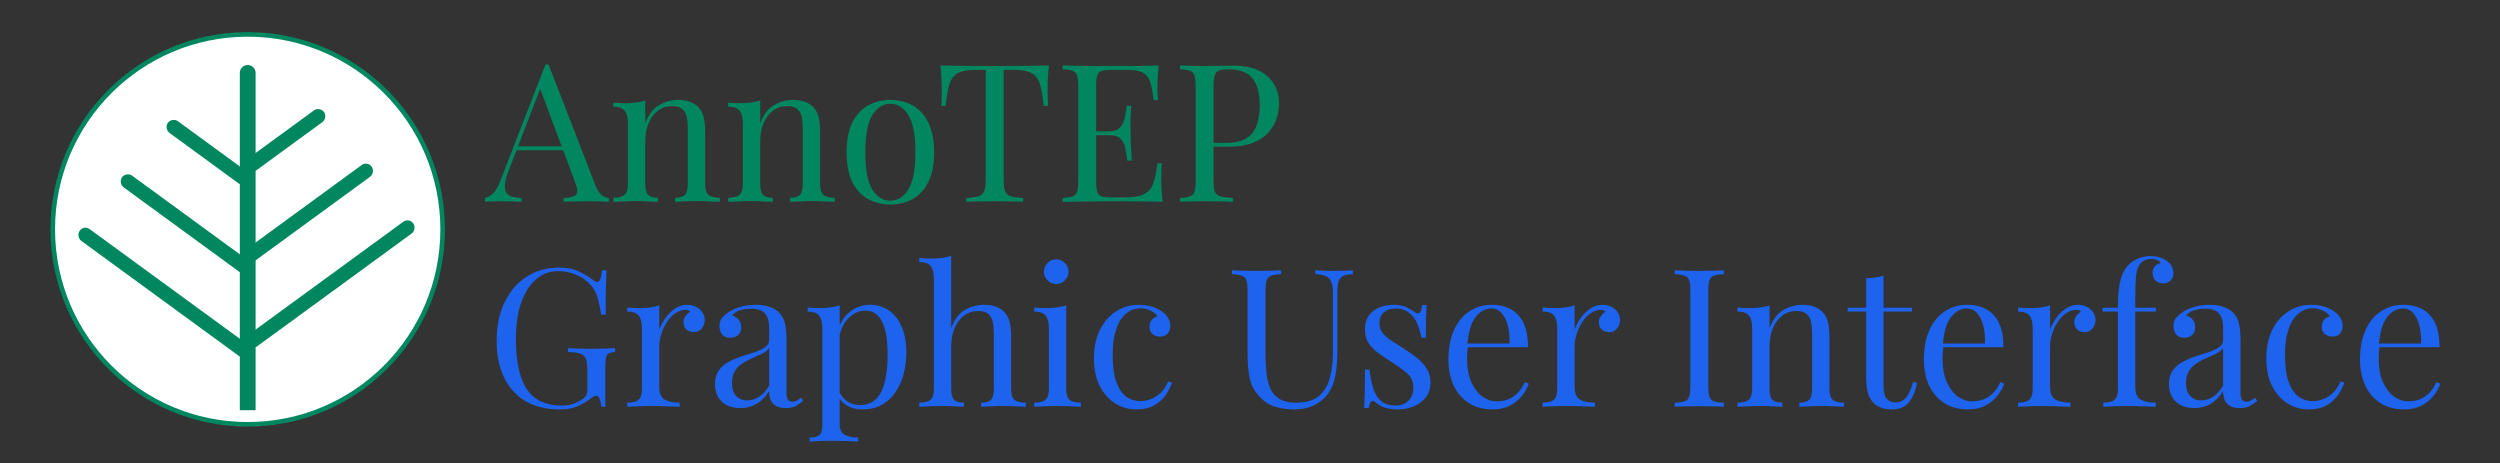 <svg width="545" height="101" viewBox="0 0 545 101" fill="none" xmlns="http://www.w3.org/2000/svg">
<rect x="0" y="0" width="545" height="101" fill="#333333" stroke="none"/>
<path d="M119.585 14.054L129.833 40.472C130.253 41.536 130.729 42.25 131.261 42.614C131.793 42.95 132.283 43.132 132.731 43.16V44C132.171 43.944 131.485 43.916 130.673 43.916C129.861 43.888 129.049 43.874 128.237 43.874C127.145 43.874 126.123 43.888 125.171 43.916C124.219 43.916 123.449 43.944 122.861 44V43.16C124.289 43.104 125.199 42.866 125.591 42.446C125.983 41.998 125.899 41.06 125.339 39.632L117.527 18.758L118.199 18.212L110.891 37.196C110.443 38.316 110.177 39.268 110.093 40.052C110.009 40.808 110.079 41.41 110.303 41.858C110.555 42.306 110.961 42.628 111.521 42.824C112.109 43.02 112.837 43.132 113.705 43.16V44C112.921 43.944 112.095 43.916 111.227 43.916C110.387 43.888 109.603 43.874 108.875 43.874C108.175 43.874 107.573 43.888 107.069 43.916C106.593 43.916 106.145 43.944 105.725 44V43.16C106.285 43.02 106.859 42.698 107.447 42.194C108.035 41.662 108.567 40.766 109.043 39.506L118.913 14.054C119.025 14.054 119.137 14.054 119.249 14.054C119.361 14.054 119.473 14.054 119.585 14.054ZM124.709 31.904V32.744H112.193L112.613 31.904H124.709ZM147.804 21.782C148.868 21.782 149.75 21.922 150.45 22.202C151.178 22.482 151.78 22.874 152.256 23.378C152.788 23.938 153.166 24.638 153.39 25.478C153.614 26.318 153.726 27.452 153.726 28.88V40.094C153.726 41.27 153.964 42.068 154.44 42.488C154.944 42.908 155.77 43.118 156.918 43.118V44C156.442 43.972 155.714 43.944 154.734 43.916C153.754 43.86 152.802 43.832 151.878 43.832C150.954 43.832 150.044 43.86 149.148 43.916C148.28 43.944 147.622 43.972 147.174 44V43.118C148.182 43.118 148.896 42.908 149.316 42.488C149.736 42.068 149.946 41.27 149.946 40.094V27.956C149.946 27.088 149.876 26.29 149.736 25.562C149.596 24.834 149.274 24.246 148.77 23.798C148.294 23.35 147.552 23.126 146.544 23.126C145.368 23.126 144.332 23.462 143.436 24.134C142.568 24.806 141.882 25.73 141.378 26.906C140.902 28.054 140.664 29.342 140.664 30.77V40.094C140.664 41.27 140.874 42.068 141.294 42.488C141.714 42.908 142.428 43.118 143.436 43.118V44C142.988 43.972 142.316 43.944 141.42 43.916C140.552 43.86 139.656 43.832 138.732 43.832C137.808 43.832 136.856 43.86 135.876 43.916C134.896 43.944 134.168 43.972 133.692 44V43.118C134.84 43.118 135.652 42.908 136.128 42.488C136.632 42.068 136.884 41.27 136.884 40.094V26.948C136.884 25.688 136.66 24.764 136.212 24.176C135.764 23.56 134.924 23.252 133.692 23.252V22.37C134.588 22.454 135.456 22.496 136.296 22.496C137.108 22.496 137.878 22.454 138.606 22.37C139.362 22.258 140.048 22.104 140.664 21.908V26.864C141.392 24.96 142.4 23.644 143.688 22.916C145.004 22.16 146.376 21.782 147.804 21.782ZM172.864 21.782C173.928 21.782 174.81 21.922 175.51 22.202C176.238 22.482 176.84 22.874 177.316 23.378C177.848 23.938 178.226 24.638 178.45 25.478C178.674 26.318 178.786 27.452 178.786 28.88V40.094C178.786 41.27 179.024 42.068 179.5 42.488C180.004 42.908 180.83 43.118 181.978 43.118V44C181.502 43.972 180.774 43.944 179.794 43.916C178.814 43.86 177.862 43.832 176.938 43.832C176.014 43.832 175.104 43.86 174.208 43.916C173.34 43.944 172.682 43.972 172.234 44V43.118C173.242 43.118 173.956 42.908 174.376 42.488C174.796 42.068 175.006 41.27 175.006 40.094V27.956C175.006 27.088 174.936 26.29 174.796 25.562C174.656 24.834 174.334 24.246 173.83 23.798C173.354 23.35 172.612 23.126 171.604 23.126C170.428 23.126 169.392 23.462 168.496 24.134C167.628 24.806 166.942 25.73 166.438 26.906C165.962 28.054 165.724 29.342 165.724 30.77V40.094C165.724 41.27 165.934 42.068 166.354 42.488C166.774 42.908 167.488 43.118 168.496 43.118V44C168.048 43.972 167.376 43.944 166.48 43.916C165.612 43.86 164.716 43.832 163.792 43.832C162.868 43.832 161.916 43.86 160.936 43.916C159.956 43.944 159.228 43.972 158.752 44V43.118C159.9 43.118 160.712 42.908 161.188 42.488C161.692 42.068 161.944 41.27 161.944 40.094V26.948C161.944 25.688 161.72 24.764 161.272 24.176C160.824 23.56 159.984 23.252 158.752 23.252V22.37C159.648 22.454 160.516 22.496 161.356 22.496C162.168 22.496 162.938 22.454 163.666 22.37C164.422 22.258 165.108 22.104 165.724 21.908V26.864C166.452 24.96 167.46 23.644 168.748 22.916C170.064 22.16 171.436 21.782 172.864 21.782ZM194.103 21.782C195.895 21.782 197.505 22.174 198.933 22.958C200.361 23.742 201.495 24.974 202.335 26.654C203.203 28.334 203.637 30.518 203.637 33.206C203.637 35.894 203.203 38.078 202.335 39.758C201.495 41.41 200.361 42.628 198.933 43.412C197.505 44.196 195.895 44.588 194.103 44.588C192.339 44.588 190.729 44.196 189.273 43.412C187.845 42.628 186.697 41.41 185.829 39.758C184.989 38.078 184.569 35.894 184.569 33.206C184.569 30.518 184.989 28.334 185.829 26.654C186.697 24.974 187.845 23.742 189.273 22.958C190.729 22.174 192.339 21.782 194.103 21.782ZM194.103 22.622C192.507 22.622 191.191 23.448 190.155 25.1C189.147 26.752 188.643 29.454 188.643 33.206C188.643 36.958 189.147 39.66 190.155 41.312C191.191 42.936 192.507 43.748 194.103 43.748C195.699 43.748 197.001 42.936 198.009 41.312C199.045 39.66 199.563 36.958 199.563 33.206C199.563 29.454 199.045 26.752 198.009 25.1C197.001 23.448 195.699 22.622 194.103 22.622ZM228.664 14.264C228.552 15.328 228.468 16.364 228.412 17.372C228.384 18.352 228.37 19.108 228.37 19.64C228.37 20.312 228.384 20.942 228.412 21.53C228.44 22.118 228.468 22.636 228.496 23.084H227.53C227.334 21.124 227.068 19.584 226.732 18.464C226.396 17.316 225.808 16.49 224.968 15.986C224.128 15.482 222.826 15.23 221.062 15.23H218.794V39.128C218.794 40.248 218.892 41.088 219.088 41.648C219.312 42.208 219.732 42.586 220.348 42.782C220.964 42.978 221.86 43.104 223.036 43.16V44C222.308 43.944 221.384 43.916 220.264 43.916C219.144 43.888 218.01 43.874 216.862 43.874C215.602 43.874 214.412 43.888 213.292 43.916C212.2 43.916 211.318 43.944 210.646 44V43.16C211.822 43.104 212.718 42.978 213.334 42.782C213.95 42.586 214.356 42.208 214.552 41.648C214.776 41.088 214.888 40.248 214.888 39.128V15.23H212.62C210.884 15.23 209.582 15.482 208.714 15.986C207.874 16.49 207.286 17.316 206.95 18.464C206.614 19.584 206.348 21.124 206.152 23.084H205.186C205.242 22.636 205.27 22.118 205.27 21.53C205.298 20.942 205.312 20.312 205.312 19.64C205.312 19.108 205.284 18.352 205.228 17.372C205.2 16.364 205.13 15.328 205.018 14.264C206.194 14.292 207.468 14.32 208.84 14.348C210.24 14.376 211.64 14.39 213.04 14.39C214.44 14.39 215.714 14.39 216.862 14.39C218.01 14.39 219.27 14.39 220.642 14.39C222.042 14.39 223.442 14.376 224.842 14.348C226.242 14.32 227.516 14.292 228.664 14.264ZM252.608 14.264C252.496 15.244 252.412 16.196 252.356 17.12C252.328 18.044 252.314 18.744 252.314 19.22C252.314 19.724 252.328 20.214 252.356 20.69C252.384 21.138 252.412 21.516 252.44 21.824H251.474C251.306 20.172 251.068 18.87 250.76 17.918C250.452 16.938 249.92 16.252 249.164 15.86C248.436 15.44 247.33 15.23 245.846 15.23H242.36C241.408 15.23 240.68 15.314 240.176 15.482C239.7 15.622 239.378 15.944 239.21 16.448C239.042 16.924 238.958 17.68 238.958 18.716V39.548C238.958 40.556 239.042 41.312 239.21 41.816C239.378 42.32 239.7 42.656 240.176 42.824C240.68 42.964 241.408 43.034 242.36 43.034H245.426C247.19 43.034 248.52 42.796 249.416 42.32C250.34 41.844 250.998 41.074 251.39 40.01C251.81 38.918 252.118 37.448 252.314 35.6H253.28C253.196 36.356 253.154 37.364 253.154 38.624C253.154 39.156 253.168 39.926 253.196 40.934C253.252 41.914 253.336 42.936 253.448 44C252.02 43.944 250.41 43.916 248.618 43.916C246.826 43.888 245.23 43.874 243.83 43.874C243.214 43.874 242.416 43.874 241.436 43.874C240.484 43.874 239.448 43.888 238.328 43.916C237.208 43.916 236.074 43.93 234.926 43.958C233.778 43.958 232.686 43.972 231.65 44V43.16C232.602 43.104 233.316 42.992 233.792 42.824C234.296 42.656 234.632 42.32 234.8 41.816C234.968 41.312 235.052 40.556 235.052 39.548V18.716C235.052 17.68 234.968 16.924 234.8 16.448C234.632 15.944 234.296 15.608 233.792 15.44C233.316 15.244 232.602 15.132 231.65 15.104V14.264C232.686 14.292 233.778 14.32 234.926 14.348C236.074 14.348 237.208 14.362 238.328 14.39C239.448 14.39 240.484 14.39 241.436 14.39C242.416 14.39 243.214 14.39 243.83 14.39C245.118 14.39 246.574 14.39 248.198 14.39C249.85 14.362 251.32 14.32 252.608 14.264ZM245.384 28.628C245.384 28.628 245.384 28.768 245.384 29.048C245.384 29.328 245.384 29.468 245.384 29.468H237.698C237.698 29.468 237.698 29.328 237.698 29.048C237.698 28.768 237.698 28.628 237.698 28.628H245.384ZM246.602 23.084C246.49 24.68 246.434 25.898 246.434 26.738C246.462 27.578 246.476 28.348 246.476 29.048C246.476 29.748 246.49 30.518 246.518 31.358C246.546 32.198 246.616 33.416 246.728 35.012H245.762C245.65 34.116 245.51 33.248 245.342 32.408C245.202 31.54 244.866 30.84 244.334 30.308C243.83 29.748 242.962 29.468 241.73 29.468V28.628C242.654 28.628 243.354 28.446 243.83 28.082C244.334 27.69 244.698 27.2 244.922 26.612C245.146 26.024 245.3 25.422 245.384 24.806C245.468 24.162 245.552 23.588 245.636 23.084H246.602ZM257.243 14.264C257.831 14.292 258.601 14.32 259.553 14.348C260.505 14.376 261.443 14.39 262.367 14.39C263.683 14.39 264.943 14.376 266.147 14.348C267.351 14.32 268.205 14.306 268.709 14.306C272.097 14.306 274.631 15.076 276.311 16.616C277.991 18.156 278.831 20.144 278.831 22.58C278.831 23.588 278.663 24.652 278.327 25.772C277.991 26.864 277.403 27.886 276.563 28.838C275.751 29.762 274.631 30.518 273.203 31.106C271.775 31.694 269.969 31.988 267.785 31.988H263.753V31.148H267.365C269.353 31.148 270.865 30.77 271.901 30.014C272.965 29.258 273.679 28.264 274.043 27.032C274.435 25.8 274.631 24.47 274.631 23.042C274.631 20.382 274.099 18.394 273.035 17.078C271.999 15.762 270.207 15.104 267.659 15.104C266.371 15.104 265.531 15.342 265.139 15.818C264.747 16.294 264.551 17.26 264.551 18.716V39.548C264.551 40.556 264.649 41.312 264.845 41.816C265.069 42.32 265.489 42.656 266.105 42.824C266.721 42.992 267.617 43.104 268.793 43.16V44C268.065 43.944 267.141 43.916 266.021 43.916C264.901 43.888 263.767 43.874 262.619 43.874C261.527 43.874 260.505 43.888 259.553 43.916C258.601 43.916 257.831 43.944 257.243 44V43.16C258.195 43.104 258.909 42.992 259.385 42.824C259.889 42.656 260.225 42.32 260.393 41.816C260.561 41.312 260.645 40.556 260.645 39.548V18.716C260.645 17.68 260.561 16.924 260.393 16.448C260.225 15.944 259.889 15.608 259.385 15.44C258.909 15.244 258.195 15.132 257.243 15.104V14.264Z" fill="#00875F"/>
<path d="M121.792 58.343C123.612 58.343 125.082 58.623 126.202 59.183C127.322 59.715 128.372 60.345 129.352 61.073C129.716 61.353 129.996 61.493 130.192 61.493C130.724 61.493 131.074 60.639 131.242 58.931H132.208C132.152 59.967 132.11 61.227 132.082 62.711C132.054 64.195 132.04 66.155 132.04 68.591H131.074C130.878 67.415 130.64 66.281 130.36 65.189C130.08 64.097 129.618 63.159 128.974 62.375C128.162 61.339 127.098 60.541 125.782 59.981C124.466 59.393 123.108 59.099 121.708 59.099C120.308 59.099 119.034 59.449 117.886 60.149C116.766 60.821 115.8 61.801 114.988 63.089C114.176 64.377 113.546 65.931 113.098 67.751C112.678 69.543 112.468 71.573 112.468 73.841C112.468 78.881 113.28 82.577 114.904 84.929C116.528 87.253 119.048 88.415 122.464 88.415C123.472 88.415 124.34 88.275 125.068 87.995C125.824 87.687 126.412 87.393 126.832 87.113C127.364 86.749 127.7 86.413 127.84 86.105C127.98 85.769 128.05 85.335 128.05 84.803V80.771C128.05 79.623 127.938 78.769 127.714 78.209C127.49 77.649 127.07 77.271 126.454 77.075C125.866 76.879 124.984 76.767 123.808 76.739V75.899C124.312 75.927 124.9 75.955 125.572 75.983C126.244 75.983 126.944 75.997 127.672 76.025C128.428 76.025 129.114 76.025 129.73 76.025C130.654 76.025 131.48 76.011 132.208 75.983C132.964 75.955 133.594 75.927 134.098 75.899V76.739C133.482 76.767 133.02 76.865 132.712 77.033C132.404 77.201 132.194 77.537 132.082 78.041C131.998 78.545 131.956 79.315 131.956 80.351V88.667H131.116C131.088 88.191 130.976 87.673 130.78 87.113C130.612 86.553 130.346 86.273 129.982 86.273C129.814 86.273 129.646 86.315 129.478 86.399C129.31 86.483 129.016 86.679 128.596 86.987C127.672 87.687 126.692 88.247 125.656 88.667C124.62 89.059 123.416 89.255 122.044 89.255C119.16 89.255 116.682 88.667 114.61 87.491C112.566 86.287 110.998 84.565 109.906 82.325C108.814 80.085 108.268 77.411 108.268 74.303C108.268 71.027 108.856 68.199 110.032 65.819C111.208 63.439 112.804 61.605 114.82 60.317C116.864 59.001 119.188 58.343 121.792 58.343ZM149.811 66.449C150.567 66.449 151.225 66.603 151.785 66.911C152.373 67.219 152.821 67.625 153.129 68.129C153.465 68.605 153.633 69.151 153.633 69.767C153.633 70.467 153.409 71.083 152.961 71.615C152.541 72.147 151.967 72.413 151.239 72.413C150.651 72.413 150.133 72.231 149.685 71.867C149.237 71.475 149.013 70.929 149.013 70.229C149.013 69.697 149.153 69.249 149.433 68.885C149.741 68.493 150.077 68.185 150.441 67.961C150.245 67.681 149.951 67.541 149.559 67.541C148.691 67.541 147.893 67.807 147.165 68.339C146.437 68.843 145.821 69.501 145.317 70.313C144.813 71.125 144.421 71.993 144.141 72.917C143.861 73.813 143.721 74.653 143.721 75.437V84.341C143.721 85.713 144.113 86.637 144.897 87.113C145.709 87.561 146.801 87.785 148.173 87.785V88.667C147.529 88.639 146.619 88.611 145.443 88.583C144.267 88.527 143.021 88.499 141.705 88.499C140.753 88.499 139.801 88.527 138.849 88.583C137.925 88.611 137.225 88.639 136.749 88.667V87.785C137.897 87.785 138.709 87.575 139.185 87.155C139.689 86.735 139.941 85.937 139.941 84.761V71.615C139.941 70.355 139.717 69.431 139.269 68.843C138.821 68.227 137.981 67.919 136.749 67.919V67.037C137.645 67.121 138.513 67.163 139.353 67.163C140.165 67.163 140.935 67.121 141.663 67.037C142.419 66.925 143.105 66.771 143.721 66.575V71.825C144.029 71.013 144.463 70.201 145.023 69.389C145.611 68.549 146.311 67.849 147.123 67.289C147.935 66.729 148.831 66.449 149.811 66.449ZM161.416 88.961C160.268 88.961 159.274 88.751 158.434 88.331C157.594 87.883 156.95 87.267 156.502 86.483C156.082 85.699 155.872 84.789 155.872 83.753C155.872 82.521 156.152 81.513 156.712 80.729C157.3 79.945 158.042 79.315 158.938 78.839C159.834 78.363 160.772 77.971 161.752 77.663C162.76 77.327 163.712 77.019 164.608 76.739C165.504 76.431 166.232 76.081 166.792 75.689C167.38 75.297 167.674 74.779 167.674 74.135V71.531C167.674 70.355 167.492 69.459 167.128 68.843C166.792 68.227 166.33 67.821 165.742 67.625C165.154 67.401 164.496 67.289 163.768 67.289C163.068 67.289 162.312 67.387 161.5 67.583C160.716 67.779 160.086 68.185 159.61 68.801C160.142 68.913 160.604 69.193 160.996 69.641C161.388 70.089 161.584 70.663 161.584 71.363C161.584 72.063 161.36 72.623 160.912 73.043C160.464 73.435 159.89 73.631 159.19 73.631C158.378 73.631 157.776 73.379 157.384 72.875C157.02 72.343 156.838 71.755 156.838 71.111C156.838 70.383 157.02 69.795 157.384 69.347C157.748 68.899 158.21 68.479 158.77 68.087C159.414 67.639 160.24 67.261 161.248 66.953C162.284 66.617 163.446 66.449 164.734 66.449C165.882 66.449 166.862 66.589 167.674 66.869C168.486 67.121 169.158 67.499 169.69 68.003C170.418 68.675 170.894 69.501 171.118 70.481C171.342 71.433 171.454 72.581 171.454 73.925V85.601C171.454 86.301 171.552 86.805 171.748 87.113C171.972 87.421 172.308 87.575 172.756 87.575C173.064 87.575 173.358 87.505 173.638 87.365C173.918 87.225 174.254 87.001 174.646 86.693L175.108 87.407C174.52 87.855 173.96 88.233 173.428 88.541C172.896 88.821 172.182 88.961 171.286 88.961C170.474 88.961 169.802 88.821 169.27 88.541C168.738 88.261 168.332 87.855 168.052 87.323C167.8 86.763 167.674 86.063 167.674 85.223C166.918 86.483 166.008 87.421 164.944 88.037C163.908 88.653 162.732 88.961 161.416 88.961ZM162.928 87.281C163.852 87.281 164.706 87.015 165.49 86.483C166.302 85.951 167.03 85.153 167.674 84.089V75.857C167.338 76.333 166.848 76.739 166.204 77.075C165.56 77.383 164.86 77.705 164.104 78.041C163.348 78.349 162.62 78.727 161.92 79.175C161.248 79.595 160.688 80.155 160.24 80.855C159.792 81.555 159.568 82.465 159.568 83.585C159.568 84.705 159.862 85.601 160.45 86.273C161.066 86.945 161.892 87.281 162.928 87.281ZM183.048 66.575V92.363C183.048 93.567 183.398 94.365 184.098 94.757C184.826 95.177 185.82 95.387 187.08 95.387V96.269C186.464 96.241 185.61 96.199 184.518 96.143C183.426 96.115 182.264 96.101 181.032 96.101C180.164 96.101 179.296 96.115 178.428 96.143C177.588 96.199 176.944 96.241 176.496 96.269V95.387C177.504 95.387 178.218 95.205 178.638 94.841C179.058 94.477 179.268 93.791 179.268 92.783V71.615C179.268 70.355 179.044 69.431 178.596 68.843C178.148 68.227 177.308 67.919 176.076 67.919V67.037C176.972 67.121 177.84 67.163 178.68 67.163C179.492 67.163 180.262 67.121 180.99 67.037C181.746 66.925 182.432 66.771 183.048 66.575ZM189.768 66.449C191.252 66.449 192.582 66.855 193.758 67.667C194.934 68.451 195.858 69.613 196.53 71.153C197.23 72.693 197.58 74.597 197.58 76.865C197.58 78.377 197.398 79.875 197.034 81.359C196.67 82.815 196.096 84.145 195.312 85.349C194.556 86.525 193.562 87.477 192.33 88.205C191.126 88.905 189.67 89.255 187.962 89.255C186.646 89.255 185.498 88.947 184.518 88.331C183.566 87.715 182.922 86.973 182.586 86.105L183.006 85.517C183.398 86.301 183.958 86.959 184.686 87.491C185.442 88.023 186.38 88.289 187.5 88.289C189.068 88.289 190.286 87.799 191.154 86.819C192.022 85.839 192.624 84.537 192.96 82.913C193.324 81.261 193.506 79.441 193.506 77.453C193.506 75.213 193.324 73.379 192.96 71.951C192.596 70.523 192.05 69.459 191.322 68.759C190.594 68.059 189.698 67.709 188.634 67.709C187.262 67.709 186.016 68.283 184.896 69.431C183.776 70.551 183.062 72.259 182.754 74.555L182.25 73.967C182.558 71.587 183.398 69.739 184.77 68.423C186.17 67.107 187.836 66.449 189.768 66.449ZM207.369 55.781V71.489C208.097 69.585 209.105 68.269 210.393 67.541C211.709 66.813 213.081 66.449 214.509 66.449C215.573 66.449 216.455 66.589 217.155 66.869C217.883 67.149 218.485 67.541 218.961 68.045C219.493 68.605 219.871 69.305 220.095 70.145C220.319 70.985 220.431 72.119 220.431 73.547V84.761C220.431 85.937 220.669 86.735 221.145 87.155C221.649 87.575 222.475 87.785 223.623 87.785V88.667C223.147 88.639 222.419 88.611 221.439 88.583C220.459 88.527 219.507 88.499 218.583 88.499C217.659 88.499 216.749 88.527 215.853 88.583C214.985 88.611 214.327 88.639 213.879 88.667V87.785C214.887 87.785 215.601 87.575 216.021 87.155C216.441 86.735 216.651 85.937 216.651 84.761V72.623C216.651 71.755 216.581 70.957 216.441 70.229C216.301 69.501 215.979 68.913 215.475 68.465C214.999 68.017 214.257 67.793 213.249 67.793C212.101 67.793 211.079 68.115 210.183 68.759C209.315 69.403 208.629 70.299 208.125 71.447C207.621 72.595 207.369 73.911 207.369 75.395V84.761C207.369 85.937 207.579 86.735 207.999 87.155C208.419 87.575 209.133 87.785 210.141 87.785V88.667C209.693 88.639 209.021 88.611 208.125 88.583C207.257 88.527 206.361 88.499 205.437 88.499C204.513 88.499 203.561 88.527 202.581 88.583C201.601 88.611 200.873 88.639 200.397 88.667V87.785C201.545 87.785 202.357 87.575 202.833 87.155C203.337 86.735 203.589 85.937 203.589 84.761V60.821C203.589 59.561 203.365 58.637 202.917 58.049C202.469 57.433 201.629 57.125 200.397 57.125V56.243C201.293 56.327 202.161 56.369 203.001 56.369C203.813 56.369 204.583 56.327 205.311 56.243C206.067 56.131 206.753 55.977 207.369 55.781ZM230.254 56.537C230.982 56.537 231.612 56.803 232.144 57.335C232.676 57.867 232.942 58.497 232.942 59.225C232.942 59.953 232.676 60.583 232.144 61.115C231.612 61.647 230.982 61.913 230.254 61.913C229.526 61.913 228.896 61.647 228.364 61.115C227.832 60.583 227.566 59.953 227.566 59.225C227.566 58.497 227.832 57.867 228.364 57.335C228.896 56.803 229.526 56.537 230.254 56.537ZM232.438 66.575V84.761C232.438 85.937 232.676 86.735 233.152 87.155C233.656 87.575 234.482 87.785 235.63 87.785V88.667C235.154 88.639 234.426 88.611 233.446 88.583C232.494 88.527 231.528 88.499 230.548 88.499C229.596 88.499 228.63 88.527 227.65 88.583C226.67 88.611 225.942 88.639 225.466 88.667V87.785C226.614 87.785 227.426 87.575 227.902 87.155C228.406 86.735 228.658 85.937 228.658 84.761V71.615C228.658 70.355 228.434 69.431 227.986 68.843C227.538 68.227 226.698 67.919 225.466 67.919V67.037C226.362 67.121 227.23 67.163 228.07 67.163C228.882 67.163 229.652 67.121 230.38 67.037C231.136 66.925 231.822 66.771 232.438 66.575ZM248.271 66.449C249.167 66.449 250.035 66.561 250.875 66.785C251.715 67.009 252.471 67.345 253.143 67.793C253.787 68.213 254.277 68.703 254.613 69.263C254.949 69.795 255.117 70.383 255.117 71.027C255.117 71.783 254.907 72.371 254.487 72.791C254.067 73.183 253.535 73.379 252.891 73.379C252.275 73.379 251.729 73.197 251.253 72.833C250.805 72.469 250.581 71.951 250.581 71.279C250.581 70.635 250.749 70.117 251.085 69.725C251.449 69.333 251.869 69.081 252.345 68.969C252.065 68.465 251.561 68.045 250.833 67.709C250.133 67.373 249.377 67.205 248.565 67.205C247.865 67.205 247.165 67.373 246.465 67.709C245.765 68.045 245.121 68.605 244.533 69.389C243.945 70.145 243.469 71.195 243.105 72.539C242.741 73.855 242.559 75.507 242.559 77.495C242.559 79.959 242.839 81.919 243.399 83.375C243.959 84.831 244.687 85.881 245.583 86.525C246.507 87.141 247.515 87.449 248.607 87.449C249.335 87.449 250.077 87.309 250.833 87.029C251.589 86.749 252.303 86.301 252.975 85.685C253.647 85.041 254.221 84.187 254.697 83.123L255.495 83.417C255.215 84.313 254.753 85.223 254.109 86.147C253.465 87.043 252.625 87.785 251.589 88.373C250.553 88.961 249.279 89.255 247.767 89.255C246.031 89.255 244.463 88.807 243.063 87.911C241.663 87.015 240.543 85.741 239.703 84.089C238.891 82.409 238.485 80.421 238.485 78.125C238.485 75.829 238.891 73.813 239.703 72.077C240.543 70.313 241.705 68.941 243.189 67.961C244.673 66.953 246.367 66.449 248.271 66.449ZM294.948 58.931V59.771C293.996 59.799 293.268 59.939 292.764 60.191C292.288 60.443 291.966 60.849 291.798 61.409C291.63 61.969 291.546 62.767 291.546 63.803V76.445C291.546 78.405 291.419 80.113 291.167 81.569C290.916 83.025 290.468 84.285 289.824 85.349C289.124 86.525 288.102 87.477 286.758 88.205C285.414 88.905 283.874 89.255 282.138 89.255C280.794 89.255 279.506 89.087 278.274 88.751C277.07 88.443 276.006 87.855 275.082 86.987C274.27 86.203 273.626 85.377 273.15 84.509C272.702 83.641 272.394 82.577 272.226 81.317C272.058 80.057 271.974 78.475 271.974 76.571V63.383C271.974 62.347 271.89 61.591 271.722 61.115C271.554 60.611 271.218 60.275 270.714 60.107C270.238 59.911 269.524 59.799 268.572 59.771V58.931C269.16 58.959 269.93 58.987 270.882 59.015C271.834 59.043 272.856 59.057 273.948 59.057C274.928 59.057 275.894 59.043 276.846 59.015C277.826 58.987 278.638 58.959 279.282 58.931V59.771C278.33 59.799 277.602 59.911 277.098 60.107C276.622 60.275 276.3 60.611 276.132 61.115C275.964 61.591 275.88 62.347 275.88 63.383V77.285C275.88 78.713 275.95 80.071 276.09 81.359C276.23 82.619 276.51 83.739 276.93 84.719C277.378 85.671 278.05 86.427 278.946 86.987C279.842 87.519 281.032 87.785 282.516 87.785C284.644 87.785 286.282 87.323 287.43 86.399C288.606 85.447 289.418 84.145 289.866 82.493C290.342 80.841 290.579 78.979 290.579 76.907V63.803C290.579 62.767 290.454 61.969 290.202 61.409C289.978 60.849 289.586 60.443 289.025 60.191C288.466 59.939 287.71 59.799 286.758 59.771V58.931C287.262 58.959 287.92 58.987 288.732 59.015C289.572 59.043 290.342 59.057 291.042 59.057C291.77 59.057 292.484 59.043 293.184 59.015C293.912 58.987 294.5 58.959 294.948 58.931ZM303.777 66.449C304.897 66.449 305.849 66.631 306.633 66.995C307.417 67.359 307.991 67.695 308.355 68.003C309.279 68.759 309.839 68.255 310.035 66.491H311.001C310.945 67.275 310.903 68.213 310.875 69.305C310.847 70.369 310.833 71.811 310.833 73.631H309.867C309.699 72.595 309.405 71.587 308.985 70.607C308.593 69.627 308.005 68.829 307.221 68.213C306.437 67.569 305.415 67.247 304.155 67.247C303.175 67.247 302.349 67.527 301.677 68.087C301.033 68.619 300.711 69.417 300.711 70.481C300.711 71.321 300.963 72.049 301.467 72.665C301.971 73.253 302.629 73.813 303.441 74.345C304.253 74.849 305.135 75.409 306.087 76.025C307.151 76.697 308.117 77.383 308.985 78.083C309.853 78.783 310.539 79.553 311.043 80.393C311.575 81.233 311.841 82.227 311.841 83.375C311.841 84.663 311.505 85.741 310.833 86.609C310.161 87.477 309.279 88.135 308.187 88.583C307.123 89.031 305.947 89.255 304.659 89.255C304.043 89.255 303.455 89.199 302.895 89.087C302.363 89.003 301.845 88.863 301.341 88.667C301.061 88.527 300.767 88.359 300.459 88.163C300.179 87.967 299.899 87.757 299.619 87.533C299.339 87.309 299.087 87.323 298.863 87.575C298.639 87.799 298.471 88.261 298.359 88.961H297.393C297.449 88.065 297.491 86.973 297.519 85.685C297.547 84.397 297.561 82.689 297.561 80.561H298.527C298.723 82.129 299.003 83.501 299.367 84.677C299.731 85.853 300.305 86.777 301.089 87.449C301.873 88.093 302.965 88.415 304.365 88.415C304.925 88.415 305.485 88.289 306.045 88.037C306.633 87.785 307.123 87.365 307.515 86.777C307.907 86.189 308.103 85.405 308.103 84.425C308.103 83.193 307.655 82.185 306.759 81.401C305.863 80.617 304.729 79.791 303.357 78.923C302.349 78.279 301.397 77.635 300.501 76.991C299.633 76.347 298.919 75.619 298.359 74.807C297.827 73.995 297.561 73.015 297.561 71.867C297.561 70.607 297.841 69.585 298.401 68.801C298.989 67.989 299.759 67.401 300.711 67.037C301.663 66.645 302.685 66.449 303.777 66.449ZM325.25 66.449C327.714 66.449 329.632 67.205 331.004 68.717C332.404 70.201 333.104 72.525 333.104 75.689H318.278L318.236 74.891H329.072C329.128 73.519 329.016 72.259 328.736 71.111C328.456 69.935 328.008 68.997 327.392 68.297C326.804 67.597 326.034 67.247 325.082 67.247C323.794 67.247 322.646 67.891 321.638 69.179C320.658 70.467 320.07 72.511 319.874 75.311L320 75.479C319.944 75.899 319.902 76.361 319.874 76.865C319.846 77.369 319.832 77.873 319.832 78.377C319.832 80.281 320.14 81.919 320.756 83.291C321.372 84.663 322.17 85.713 323.15 86.441C324.158 87.141 325.194 87.491 326.258 87.491C327.098 87.491 327.896 87.365 328.652 87.113C329.408 86.833 330.108 86.385 330.752 85.769C331.396 85.153 331.956 84.327 332.432 83.291L333.272 83.627C332.964 84.551 332.46 85.447 331.76 86.315C331.06 87.183 330.178 87.897 329.114 88.457C328.05 88.989 326.818 89.255 325.418 89.255C323.402 89.255 321.666 88.793 320.21 87.869C318.782 86.945 317.676 85.671 316.892 84.047C316.136 82.395 315.758 80.505 315.758 78.377C315.758 75.913 316.15 73.799 316.934 72.035C317.718 70.243 318.824 68.871 320.252 67.919C321.68 66.939 323.346 66.449 325.25 66.449ZM349.352 66.449C350.108 66.449 350.766 66.603 351.326 66.911C351.914 67.219 352.362 67.625 352.67 68.129C353.006 68.605 353.174 69.151 353.174 69.767C353.174 70.467 352.95 71.083 352.502 71.615C352.082 72.147 351.508 72.413 350.78 72.413C350.192 72.413 349.674 72.231 349.226 71.867C348.778 71.475 348.554 70.929 348.554 70.229C348.554 69.697 348.694 69.249 348.974 68.885C349.282 68.493 349.618 68.185 349.982 67.961C349.786 67.681 349.492 67.541 349.1 67.541C348.232 67.541 347.434 67.807 346.706 68.339C345.978 68.843 345.362 69.501 344.858 70.313C344.354 71.125 343.962 71.993 343.682 72.917C343.402 73.813 343.262 74.653 343.262 75.437V84.341C343.262 85.713 343.654 86.637 344.438 87.113C345.25 87.561 346.342 87.785 347.714 87.785V88.667C347.07 88.639 346.16 88.611 344.984 88.583C343.808 88.527 342.562 88.499 341.246 88.499C340.294 88.499 339.342 88.527 338.39 88.583C337.466 88.611 336.766 88.639 336.29 88.667V87.785C337.438 87.785 338.25 87.575 338.726 87.155C339.23 86.735 339.482 85.937 339.482 84.761V71.615C339.482 70.355 339.258 69.431 338.81 68.843C338.362 68.227 337.522 67.919 336.29 67.919V67.037C337.186 67.121 338.054 67.163 338.894 67.163C339.706 67.163 340.476 67.121 341.204 67.037C341.96 66.925 342.646 66.771 343.262 66.575V71.825C343.57 71.013 344.004 70.201 344.564 69.389C345.152 68.549 345.852 67.849 346.664 67.289C347.476 66.729 348.372 66.449 349.352 66.449ZM375.806 58.931V59.771C374.854 59.799 374.126 59.911 373.622 60.107C373.146 60.275 372.824 60.611 372.656 61.115C372.488 61.591 372.404 62.347 372.404 63.383V84.215C372.404 85.223 372.488 85.979 372.656 86.483C372.824 86.987 373.146 87.323 373.622 87.491C374.126 87.659 374.854 87.771 375.806 87.827V88.667C375.162 88.611 374.35 88.583 373.37 88.583C372.418 88.555 371.452 88.541 370.472 88.541C369.38 88.541 368.358 88.555 367.406 88.583C366.454 88.583 365.684 88.611 365.096 88.667V87.827C366.048 87.771 366.762 87.659 367.238 87.491C367.742 87.323 368.078 86.987 368.246 86.483C368.414 85.979 368.498 85.223 368.498 84.215V63.383C368.498 62.347 368.414 61.591 368.246 61.115C368.078 60.611 367.742 60.275 367.238 60.107C366.762 59.911 366.048 59.799 365.096 59.771V58.931C365.684 58.959 366.454 58.987 367.406 59.015C368.358 59.043 369.38 59.057 370.472 59.057C371.452 59.057 372.418 59.043 373.37 59.015C374.35 58.987 375.162 58.959 375.806 58.931ZM392.894 66.449C393.958 66.449 394.84 66.589 395.54 66.869C396.268 67.149 396.87 67.541 397.346 68.045C397.878 68.605 398.256 69.305 398.48 70.145C398.704 70.985 398.816 72.119 398.816 73.547V84.761C398.816 85.937 399.054 86.735 399.53 87.155C400.034 87.575 400.86 87.785 402.008 87.785V88.667C401.532 88.639 400.804 88.611 399.824 88.583C398.844 88.527 397.892 88.499 396.968 88.499C396.044 88.499 395.134 88.527 394.238 88.583C393.37 88.611 392.712 88.639 392.264 88.667V87.785C393.272 87.785 393.986 87.575 394.406 87.155C394.826 86.735 395.036 85.937 395.036 84.761V72.623C395.036 71.755 394.966 70.957 394.826 70.229C394.686 69.501 394.364 68.913 393.86 68.465C393.384 68.017 392.642 67.793 391.634 67.793C390.458 67.793 389.422 68.129 388.526 68.801C387.658 69.473 386.972 70.397 386.468 71.573C385.992 72.721 385.754 74.009 385.754 75.437V84.761C385.754 85.937 385.964 86.735 386.384 87.155C386.804 87.575 387.518 87.785 388.526 87.785V88.667C388.078 88.639 387.406 88.611 386.51 88.583C385.642 88.527 384.746 88.499 383.822 88.499C382.898 88.499 381.946 88.527 380.966 88.583C379.986 88.611 379.258 88.639 378.782 88.667V87.785C379.93 87.785 380.742 87.575 381.218 87.155C381.722 86.735 381.974 85.937 381.974 84.761V71.615C381.974 70.355 381.75 69.431 381.302 68.843C380.854 68.227 380.014 67.919 378.782 67.919V67.037C379.678 67.121 380.546 67.163 381.386 67.163C382.198 67.163 382.968 67.121 383.696 67.037C384.452 66.925 385.138 66.771 385.754 66.575V71.531C386.482 69.627 387.49 68.311 388.778 67.583C390.094 66.827 391.466 66.449 392.894 66.449ZM410.605 60.065V67.079H416.821V67.919H410.605V84.173C410.605 85.489 410.843 86.413 411.319 86.945C411.795 87.477 412.453 87.743 413.293 87.743C414.133 87.743 414.861 87.407 415.477 86.735C416.093 86.035 416.625 84.873 417.073 83.249L417.913 83.459C417.633 85.083 417.073 86.455 416.233 87.575C415.421 88.695 414.161 89.255 412.453 89.255C411.501 89.255 410.717 89.129 410.101 88.877C409.485 88.653 408.939 88.317 408.463 87.869C407.847 87.225 407.413 86.455 407.161 85.559C406.937 84.663 406.825 83.473 406.825 81.989V67.919H402.793V67.079H406.825V60.653C407.525 60.625 408.197 60.569 408.841 60.485C409.485 60.401 410.073 60.261 410.605 60.065ZM428.897 66.449C431.361 66.449 433.279 67.205 434.651 68.717C436.051 70.201 436.751 72.525 436.751 75.689H421.925L421.883 74.891H432.719C432.775 73.519 432.663 72.259 432.383 71.111C432.103 69.935 431.655 68.997 431.039 68.297C430.451 67.597 429.681 67.247 428.729 67.247C427.441 67.247 426.293 67.891 425.285 69.179C424.305 70.467 423.717 72.511 423.521 75.311L423.647 75.479C423.591 75.899 423.549 76.361 423.521 76.865C423.493 77.369 423.479 77.873 423.479 78.377C423.479 80.281 423.787 81.919 424.403 83.291C425.019 84.663 425.817 85.713 426.797 86.441C427.805 87.141 428.841 87.491 429.905 87.491C430.745 87.491 431.543 87.365 432.299 87.113C433.055 86.833 433.755 86.385 434.399 85.769C435.043 85.153 435.603 84.327 436.079 83.291L436.919 83.627C436.611 84.551 436.107 85.447 435.407 86.315C434.707 87.183 433.825 87.897 432.761 88.457C431.697 88.989 430.465 89.255 429.065 89.255C427.049 89.255 425.313 88.793 423.857 87.869C422.429 86.945 421.323 85.671 420.539 84.047C419.783 82.395 419.405 80.505 419.405 78.377C419.405 75.913 419.797 73.799 420.581 72.035C421.365 70.243 422.471 68.871 423.899 67.919C425.327 66.939 426.993 66.449 428.897 66.449ZM452.999 66.449C453.755 66.449 454.413 66.603 454.973 66.911C455.561 67.219 456.009 67.625 456.317 68.129C456.653 68.605 456.821 69.151 456.821 69.767C456.821 70.467 456.597 71.083 456.149 71.615C455.729 72.147 455.155 72.413 454.427 72.413C453.839 72.413 453.321 72.231 452.873 71.867C452.425 71.475 452.201 70.929 452.201 70.229C452.201 69.697 452.341 69.249 452.621 68.885C452.929 68.493 453.265 68.185 453.629 67.961C453.433 67.681 453.139 67.541 452.747 67.541C451.879 67.541 451.081 67.807 450.353 68.339C449.625 68.843 449.009 69.501 448.505 70.313C448.001 71.125 447.609 71.993 447.329 72.917C447.049 73.813 446.909 74.653 446.909 75.437V84.341C446.909 85.713 447.301 86.637 448.085 87.113C448.897 87.561 449.989 87.785 451.361 87.785V88.667C450.717 88.639 449.807 88.611 448.631 88.583C447.455 88.527 446.209 88.499 444.893 88.499C443.941 88.499 442.989 88.527 442.037 88.583C441.113 88.611 440.413 88.639 439.937 88.667V87.785C441.085 87.785 441.897 87.575 442.373 87.155C442.877 86.735 443.129 85.937 443.129 84.761V71.615C443.129 70.355 442.905 69.431 442.457 68.843C442.009 68.227 441.169 67.919 439.937 67.919V67.037C440.833 67.121 441.701 67.163 442.541 67.163C443.353 67.163 444.123 67.121 444.851 67.037C445.607 66.925 446.293 66.771 446.909 66.575V71.825C447.217 71.013 447.651 70.201 448.211 69.389C448.799 68.549 449.499 67.849 450.311 67.289C451.123 66.729 452.019 66.449 452.999 66.449ZM468.85 55.823C469.634 55.823 470.32 55.935 470.908 56.159C471.524 56.355 472.056 56.621 472.504 56.957C472.924 57.293 473.246 57.685 473.47 58.133C473.694 58.581 473.806 59.057 473.806 59.561C473.806 60.205 473.596 60.737 473.176 61.157C472.756 61.577 472.224 61.787 471.58 61.787C470.964 61.787 470.418 61.591 469.942 61.199C469.494 60.779 469.27 60.219 469.27 59.519C469.27 58.931 469.424 58.455 469.732 58.091C470.068 57.727 470.502 57.489 471.034 57.377C470.95 57.125 470.726 56.915 470.362 56.747C470.026 56.551 469.564 56.453 468.976 56.453C468.332 56.453 467.772 56.593 467.296 56.873C466.848 57.153 466.498 57.531 466.246 58.007C465.91 58.595 465.7 59.477 465.616 60.653C465.532 61.801 465.49 63.579 465.49 65.987V67.079H469.984V67.919H465.49V84.341C465.49 85.713 465.882 86.637 466.666 87.113C467.478 87.561 468.57 87.785 469.942 87.785V88.667C469.298 88.639 468.388 88.611 467.212 88.583C466.036 88.527 464.79 88.499 463.474 88.499C462.522 88.499 461.57 88.527 460.618 88.583C459.694 88.611 458.994 88.639 458.518 88.667V87.785C459.666 87.785 460.478 87.575 460.954 87.155C461.458 86.735 461.71 85.937 461.71 84.761V67.919H458.35V67.079H461.71C461.71 65.427 461.78 64.041 461.92 62.921C462.06 61.801 462.284 60.849 462.592 60.065C462.9 59.253 463.32 58.539 463.852 57.923C464.412 57.279 465.126 56.775 465.994 56.411C466.862 56.019 467.814 55.823 468.85 55.823ZM478.385 88.961C477.237 88.961 476.243 88.751 475.403 88.331C474.563 87.883 473.919 87.267 473.471 86.483C473.051 85.699 472.841 84.789 472.841 83.753C472.841 82.521 473.121 81.513 473.681 80.729C474.269 79.945 475.011 79.315 475.907 78.839C476.803 78.363 477.741 77.971 478.721 77.663C479.729 77.327 480.681 77.019 481.577 76.739C482.473 76.431 483.201 76.081 483.761 75.689C484.349 75.297 484.643 74.779 484.643 74.135V71.531C484.643 70.355 484.461 69.459 484.097 68.843C483.761 68.227 483.299 67.821 482.711 67.625C482.123 67.401 481.465 67.289 480.737 67.289C480.037 67.289 479.281 67.387 478.469 67.583C477.685 67.779 477.055 68.185 476.579 68.801C477.111 68.913 477.573 69.193 477.965 69.641C478.357 70.089 478.553 70.663 478.553 71.363C478.553 72.063 478.329 72.623 477.881 73.043C477.433 73.435 476.859 73.631 476.159 73.631C475.347 73.631 474.745 73.379 474.353 72.875C473.989 72.343 473.807 71.755 473.807 71.111C473.807 70.383 473.989 69.795 474.353 69.347C474.717 68.899 475.179 68.479 475.739 68.087C476.383 67.639 477.209 67.261 478.217 66.953C479.253 66.617 480.415 66.449 481.703 66.449C482.851 66.449 483.831 66.589 484.643 66.869C485.455 67.121 486.127 67.499 486.659 68.003C487.387 68.675 487.863 69.501 488.087 70.481C488.311 71.433 488.423 72.581 488.423 73.925V85.601C488.423 86.301 488.521 86.805 488.717 87.113C488.941 87.421 489.277 87.575 489.725 87.575C490.033 87.575 490.327 87.505 490.607 87.365C490.887 87.225 491.223 87.001 491.615 86.693L492.077 87.407C491.489 87.855 490.929 88.233 490.397 88.541C489.865 88.821 489.151 88.961 488.255 88.961C487.443 88.961 486.771 88.821 486.239 88.541C485.707 88.261 485.301 87.855 485.021 87.323C484.769 86.763 484.643 86.063 484.643 85.223C483.887 86.483 482.977 87.421 481.913 88.037C480.877 88.653 479.701 88.961 478.385 88.961ZM479.897 87.281C480.821 87.281 481.675 87.015 482.459 86.483C483.271 85.951 483.999 85.153 484.643 84.089V75.857C484.307 76.333 483.817 76.739 483.173 77.075C482.529 77.383 481.829 77.705 481.073 78.041C480.317 78.349 479.589 78.727 478.889 79.175C478.217 79.595 477.657 80.155 477.209 80.855C476.761 81.555 476.537 82.465 476.537 83.585C476.537 84.705 476.831 85.601 477.419 86.273C478.035 86.945 478.861 87.281 479.897 87.281ZM503.839 66.449C504.735 66.449 505.603 66.561 506.443 66.785C507.283 67.009 508.039 67.345 508.711 67.793C509.355 68.213 509.845 68.703 510.181 69.263C510.517 69.795 510.685 70.383 510.685 71.027C510.685 71.783 510.475 72.371 510.055 72.791C509.635 73.183 509.103 73.379 508.459 73.379C507.843 73.379 507.297 73.197 506.821 72.833C506.373 72.469 506.149 71.951 506.149 71.279C506.149 70.635 506.317 70.117 506.653 69.725C507.017 69.333 507.437 69.081 507.913 68.969C507.633 68.465 507.129 68.045 506.401 67.709C505.701 67.373 504.945 67.205 504.133 67.205C503.433 67.205 502.733 67.373 502.033 67.709C501.333 68.045 500.689 68.605 500.101 69.389C499.513 70.145 499.037 71.195 498.673 72.539C498.309 73.855 498.127 75.507 498.127 77.495C498.127 79.959 498.407 81.919 498.967 83.375C499.527 84.831 500.255 85.881 501.151 86.525C502.075 87.141 503.083 87.449 504.175 87.449C504.903 87.449 505.645 87.309 506.401 87.029C507.157 86.749 507.871 86.301 508.543 85.685C509.215 85.041 509.789 84.187 510.265 83.123L511.063 83.417C510.783 84.313 510.321 85.223 509.677 86.147C509.033 87.043 508.193 87.785 507.157 88.373C506.121 88.961 504.847 89.255 503.335 89.255C501.599 89.255 500.031 88.807 498.631 87.911C497.231 87.015 496.111 85.741 495.271 84.089C494.459 82.409 494.053 80.421 494.053 78.125C494.053 75.829 494.459 73.813 495.271 72.077C496.111 70.313 497.273 68.941 498.757 67.961C500.241 66.953 501.935 66.449 503.839 66.449ZM523.971 66.449C526.435 66.449 528.353 67.205 529.725 68.717C531.125 70.201 531.825 72.525 531.825 75.689H516.999L516.957 74.891H527.793C527.849 73.519 527.737 72.259 527.457 71.111C527.177 69.935 526.729 68.997 526.113 68.297C525.525 67.597 524.755 67.247 523.803 67.247C522.515 67.247 521.367 67.891 520.359 69.179C519.379 70.467 518.791 72.511 518.595 75.311L518.721 75.479C518.665 75.899 518.623 76.361 518.595 76.865C518.567 77.369 518.553 77.873 518.553 78.377C518.553 80.281 518.861 81.919 519.477 83.291C520.093 84.663 520.891 85.713 521.871 86.441C522.879 87.141 523.915 87.491 524.979 87.491C525.819 87.491 526.617 87.365 527.373 87.113C528.129 86.833 528.829 86.385 529.473 85.769C530.117 85.153 530.677 84.327 531.153 83.291L531.993 83.627C531.685 84.551 531.181 85.447 530.481 86.315C529.781 87.183 528.899 87.897 527.835 88.457C526.771 88.989 525.539 89.255 524.139 89.255C522.123 89.255 520.387 88.793 518.931 87.869C517.503 86.945 516.397 85.671 515.613 84.047C514.857 82.395 514.479 80.505 514.479 78.377C514.479 75.913 514.871 73.799 515.655 72.035C516.439 70.243 517.545 68.871 518.973 67.919C520.401 66.939 522.067 66.449 523.971 66.449Z" fill="#1D63ED"/>
<path d="M96.5 50C96.5 73.472 77.472 92.5 54 92.5C30.528 92.5 11.5 73.472 11.5 50C11.5 26.528 30.528 7.5 54 7.5C77.472 7.5 96.5 26.528 96.5 50Z" fill="white" stroke="#00875F"/>
<path d="M17.375 50.312C16.884 51.029 17.055 52.026 17.757 52.539L52.132 77.637C52.834 78.15 53.801 77.984 54.292 77.267C54.783 76.55 54.612 75.553 53.91 75.04L19.536 49.941C18.834 49.429 17.866 49.595 17.375 50.312Z" fill="#00875F"/>
<rect width="21.764" height="3.148" rx="1.574" transform="matrix(0.808 0.59 0.565 -0.825 35.701 28.067)" fill="#00875F"/>
<rect width="34.841" height="3.148" rx="1.574" transform="matrix(0.808 0.59 0.565 -0.825 25.715 39.937)" fill="#00875F"/>
<rect width="21.61" height="3.148" rx="1.574" transform="matrix(0.808 -0.59 0.565 0.825 52.28 35.868)" fill="#00875F"/>
<path d="M53.169 56.674C52.678 55.956 52.849 54.959 53.551 54.447L78.864 35.965C79.566 35.452 80.534 35.618 81.025 36.335C81.516 37.052 81.345 38.049 80.643 38.562L55.33 57.044C54.628 57.557 53.66 57.391 53.169 56.674Z" fill="#00875F"/>
<path d="M52.28 15.887C52.28 14.937 53.05 14.167 54 14.167C54.95 14.167 55.72 14.937 55.72 15.887V89.417H52.28V15.887Z" fill="#00875F"/>
<path d="M53.935 75.1C53.444 74.383 53.615 73.386 54.317 72.874L87.93 48.331C88.632 47.818 89.6 47.984 90.091 48.701C90.582 49.418 90.411 50.415 89.709 50.928L56.095 75.471C55.393 75.984 54.426 75.818 53.935 75.1Z" fill="#00875F"/>
</svg>
